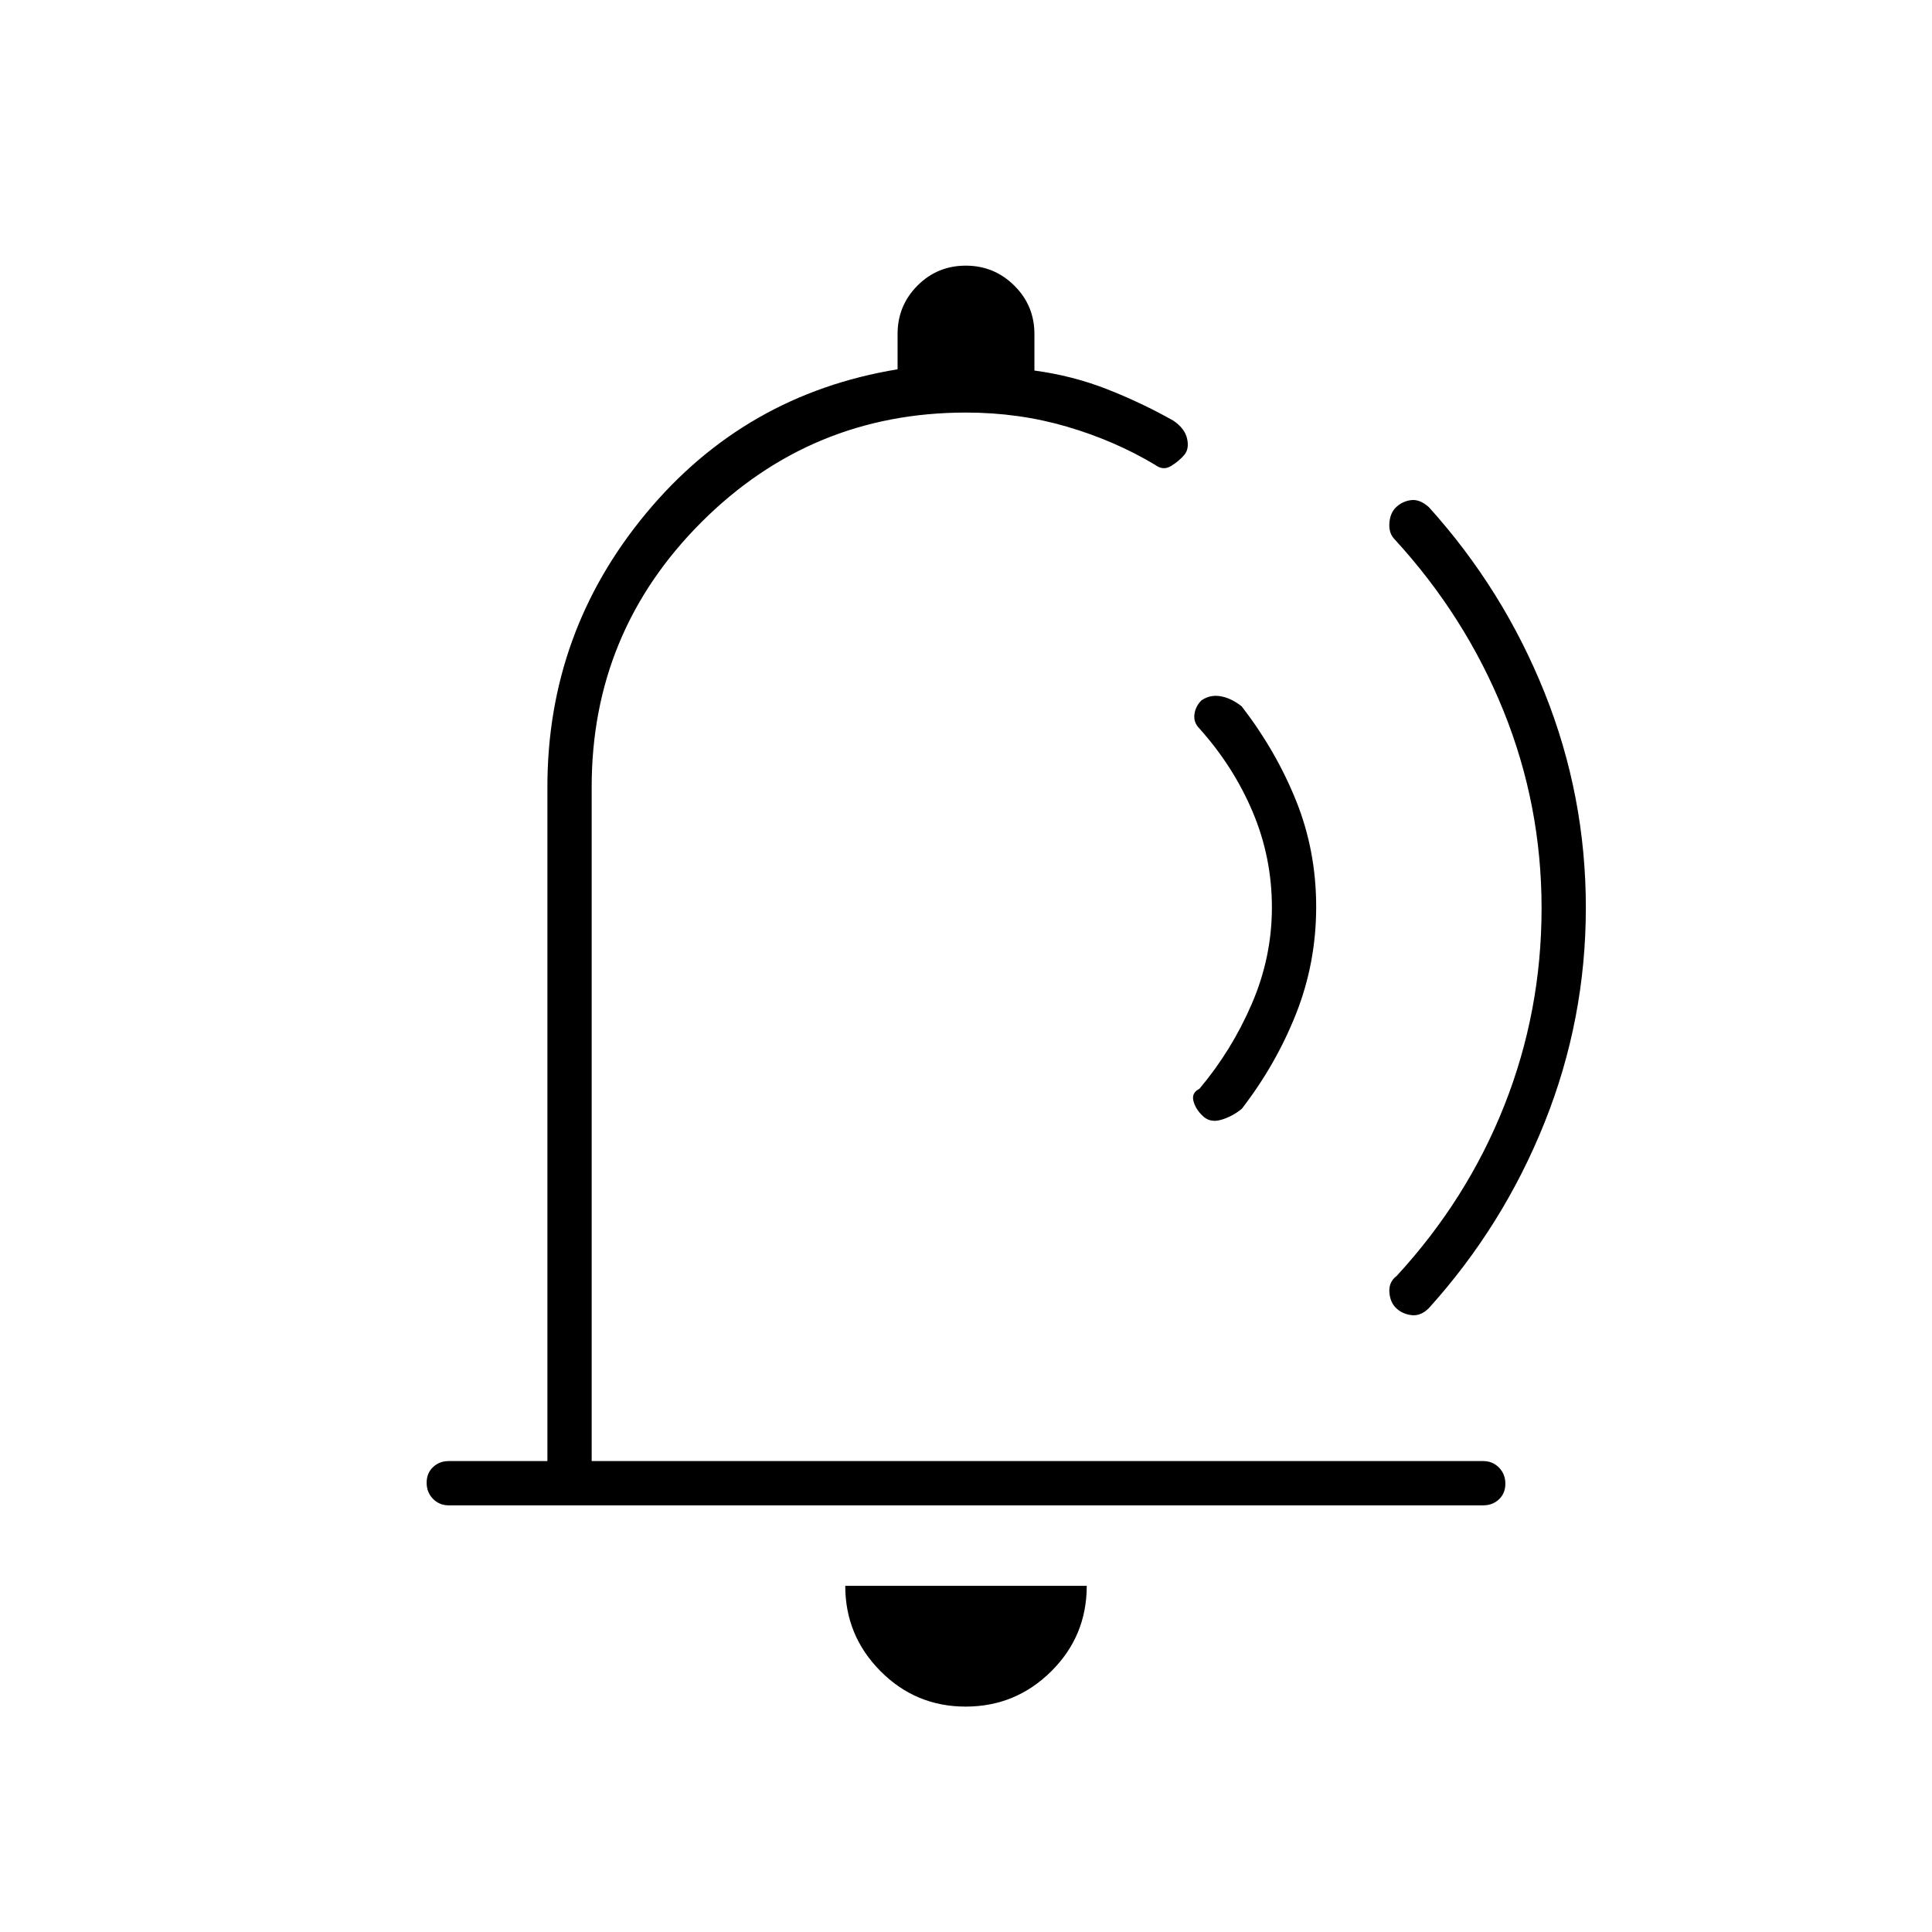 <svg xmlns="http://www.w3.org/2000/svg" height="48" viewBox="0 -960 960 960" width="48"><path d="M466-495Zm13.82 383q-24.82 0-42.32-17.63Q420-147.25 420-172h120q0 25-17.68 42.5-17.67 17.5-42.5 17.5ZM223-212q-4.68 0-7.84-3.23t-3.16-8q0-4.77 3.16-7.77t7.84-3h49v-335q0-76.83 49-135.91Q370-764 446-776.5V-794q0-14.17 9.88-24.08 9.88-9.92 24-9.92t24.12 9.92q10 9.91 10 24.08v18.12q18.91 2.55 35.95 9.21Q567-760 583-751q5.69 3.84 6.85 8.92Q591-737 588.5-734t-6.5 5.5q-4 2.5-8-.5-20-12-43.87-19-23.86-7-50.13-7-77 0-131.5 54.5T294-569v335h443q4.67 0 7.84 3.23 3.16 3.23 3.16 8t-3.16 7.77q-3.17 3-7.84 3H223Zm431-297.43q0 27.93-10 53.18T617-409q-5 4-10.5 5.5t-9.11-2.23Q594-409 593-413q-1-4 3-6 16-19 26-42.16 10-23.16 10-47.95 0-24.79-9.5-47.34Q613-579 596-598q-3-3-2.5-7t3.5-7q4.41-3 9.71-2 5.29 1 10.29 5 17 22 27 46.82t10 52.75Zm134 .4q0 55.54-20.5 106.79Q747-351 710-310q-4 4-8.5 3.5t-7.62-3.37q-3.13-2.87-3.5-8Q690-323 694-326q35-38 53.5-84.72t18.5-98q0-51.28-18.97-98.18Q728.05-653.8 693-692q-3-3-2.62-8.13.37-5.13 3.5-8 3.12-2.87 7.37-3.37T710-708q37 41 57.5 92.21Q788-564.58 788-509.03Z"/></svg>